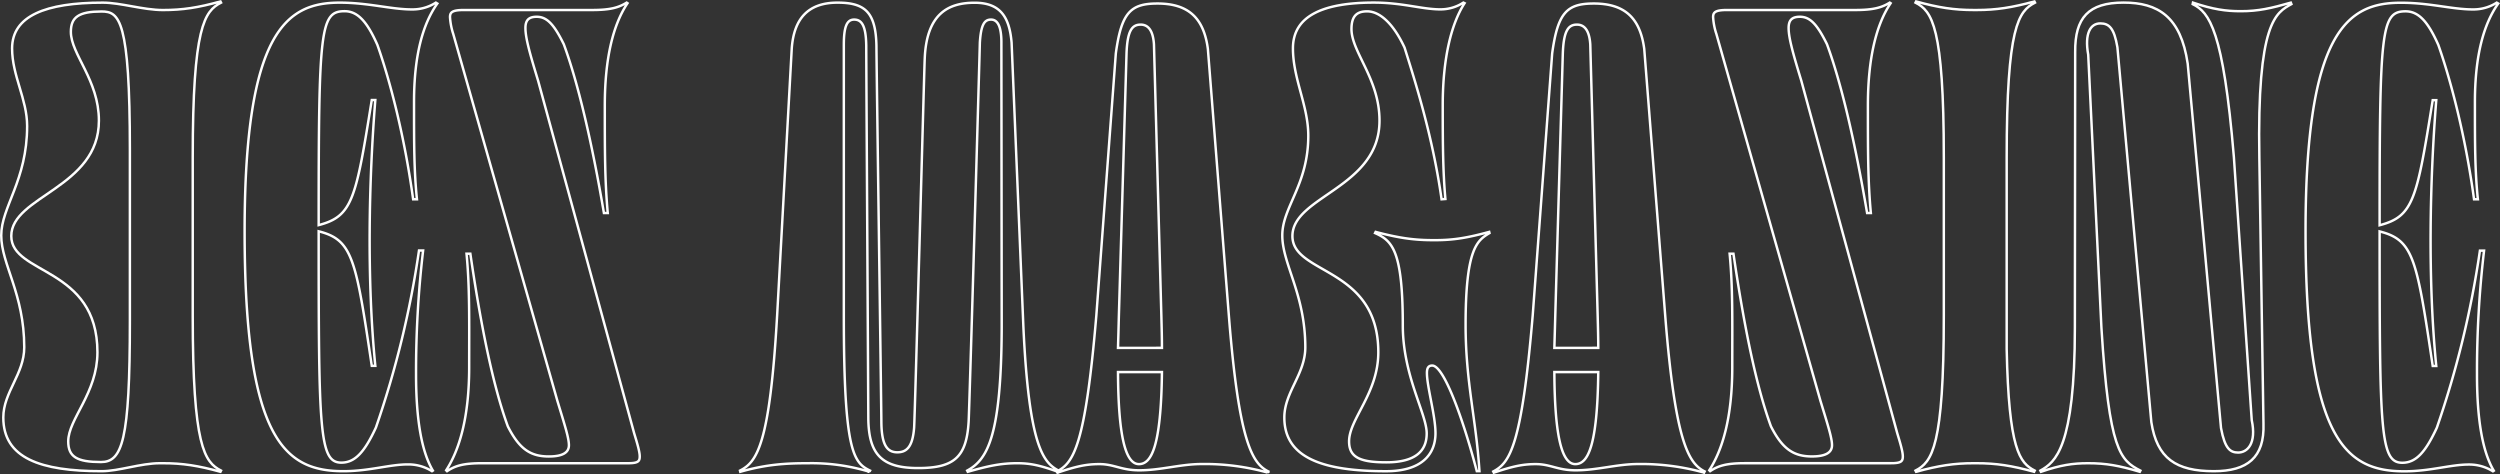 <svg xmlns="http://www.w3.org/2000/svg" viewBox="0 0 1013.6 192.25"><rect x="0" y="0" width="1013.6" height="192.25" fill="#333333" stroke="none"/><defs><style>.cls-1{fill:none;stroke:#fff;}</style></defs><title>5</title><g id="Layer_2" data-name="Layer 2"><g id="Layer_1-2" data-name="Layer 1"><path class="cls-1" d="M66.06,187.81h-1.2c-7.9,0-16.63,3.23-23.69,3.23-24.76,0-39.83-5.26-39.83-21.77,0-10.29,8.49-17.59,8.49-28.47C9.83,119.14.5,107.06.5,95.46S11,73.21,11,51.07c0-10.88-6.1-20.33-6.1-31.46C4.93,6.45,18.44,1.07,41.65,1.07c7.3,0,16.39,3,24.41,3S80.29,3.1,89.38.59l.24.48c-6.7,3.47-11.48,9.57-11.48,62.81V128c0,53.23,4.78,59.33,11.48,62.8l-.24.48C80.29,188.77,74,187.81,66.06,187.81Zm-25.13-.48c8.62,0,11.73-8.49,11.73-57.3V60.88c0-53.11-4.31-56.22-11.49-56.22-9.21,0-12.44,2.27-12.44,8.25,0,9.1,11.37,19.5,11.37,36C40.1,76.2,4.57,79.43,4.57,95.7c0,15.79,34.93,12.32,34.93,47.13,0,16.63-11.84,27-11.84,36.13C27.66,185.18,31.12,187.33,40.93,187.33Z"/><path class="cls-1" d="M166.9,3.82a17.5,17.5,0,0,0,9.81-2.75l.6.36c-5.75,8.13-9.45,20.58-9.45,40,0,16.87,0,27.88,1.19,39.36H167.5C164,55.14,158.05,32.41,153,18.18c-4.18-9.45-8-13.64-13.28-13.64-9.93,0-10.52,7.3-10.52,86.73,13.75-3.59,15.07-10.41,21.53-50.72h1.44c-2.64,32.9-3.47,73,0,107.78h-1.44c-6.46-43.54-7.78-51.08-21.53-54.55,0,81.35.24,93.79,9.21,93.79,5.62,0,9.45-4.42,14-14.23a390.24,390.24,0,0,0,17.47-71.78h1.67a422,422,0,0,0-2.87,50.24c0,18.43,2.28,31.35,6.82,39l-.36.24a18,18,0,0,0-9.81-2.75c-7.41,0-15.67,2.75-26.07,2.75-23.57,0-40.08-12.32-40.08-97.26,0-81.35,17.23-92.71,38.52-92.71C149.31,1.07,158.65,3.82,166.9,3.82Z"/><path class="cls-1" d="M226,162.57,183.76,13.75a26.81,26.81,0,0,1-1.31-6.82c0-1.91.84-2.87,5.62-2.87h52c7.42,0,10.77-1,14-3l.35.24c-5.86,8.73-9.21,22.37-9.21,41.51,0,18.3,0,30.51,1.2,43.55h-1.56c-4.9-28.95-10.52-52.88-16.27-68.43-4.06-8.26-6.93-11.13-11-11.13-3.47,0-4.55,1.68-4.55,4.55,0,4.19,1.92,10.76,5.15,21.41L257.1,175.61c1.31,4.31,2.27,7.54,2.27,9.45s-.6,2.75-4.67,2.75H195.37c-7.66,0-10.89,1.08-14.12,3.23l-.36-.36c5.27-8.13,9.33-21.17,9.33-41.75,0-19.38.24-32.42-1.07-46.06h1.55c4.31,29.55,9.21,53.6,15.2,70,4.66,9.21,9.21,12.2,16.62,12.2,5.75,0,8.14-1.68,8.14-4.55S229.1,172.74,226,162.57Z"/><path class="cls-1" d="M412.37,187.81c-6.82,0-12,1.2-20,3.47l-.24-.48c8.14-4.42,13.88-13.64,14-58.5L406,17.94c.12-7.3-1.56-10-4.19-10s-4.07,1.91-4.54,9.33c0,1.91-4.31,151.21-4.55,153.72-.84,14.36-5.86,18.78-20.46,18.78s-20.09-5.38-20.21-20.21c0-2.51-.84-145.59-.84-151.09-.12-8.38-2-10.53-4.91-10.53s-4.18,2.75-4.18,10.29V128c0,55.38,3.94,59.57,10.64,62.8l-.24.48a80.57,80.57,0,0,0-24.88-3.47c-9.21,0-17,.48-27.51,3.47l-.12-.48c6.94-3.47,12.08-10.65,15.07-62.92L321,19.73c.84-11.84,6.34-18.66,18.54-18.66,11.13,0,15.56,3.83,15.8,17.59,0,5,2,147.62,2,152.64.12,9,2.27,12.08,6.46,12.08,3.59,0,6.22-1.91,6.82-10,.36-5.27,4.07-144.64,4.3-149.54.72-18.54,9.81-22.73,20.22-22.73s14.12,5.74,15,16.15l4.78,115.2c2.27,48.81,8.14,55.15,14.36,58.38l-.24.48C421.94,188.77,418,187.81,412.37,187.81Z"/><path class="cls-1" d="M461.89,190.68c-7.3,0-10.17-2.51-16.15-2.51-5.5,0-9.69,1-17,3.47l-.24-.48c6.58-3.47,11.49-9.69,16-63.28l7.9-106.23c2.27-16.63,6-20.22,16.87-20.22,12.32,0,18.78,5.62,20.45,18.42l8.5,108c4.06,51.68,9.57,60.05,16,63.28l-.24.48a94.38,94.38,0,0,0-26.8-3.47C478.52,188.17,470.62,190.68,461.89,190.68Zm-8.26-62.44c-.11,4.54-.23,8.73-.35,12.8H471.1c0-4.07-.12-8.38-.24-13l-3-110.06c-.36-5.51-2.27-8-5.38-8-3.35,0-5.39,2.16-5.74,11.61Zm17.47,22.61H453.28c.12,24.28,2.63,37.32,8.49,37.32C466.79,188.17,470.74,181.23,471.1,150.85Z"/><path class="cls-1" d="M530.43,55c0-12.2-6.22-23-6.22-35.41,0-13.16,12.21-18.54,32.78-18.54,11.61,0,19.62,2.75,27,2.75a17.07,17.07,0,0,0,9.33-2.75l.48.24c-5.27,8.13-8.86,22-8.86,41.39,0,16.87.12,27.16,1.08,38l-1.55.12c-3.59-25.48-10.65-47.61-15-61.49-4.66-10-10.17-14.71-15.19-14.71-4.07,0-6.34,1.79-6.34,7.18,0,9.33,11.36,20.21,11.36,37.08C559.38,76.2,524,79.43,524,95.7c0,15.79,34.82,12.32,34.82,47.13,0,16.63-11.85,27-11.85,36.13,0,6.46,4.43,8.49,15.08,8.49,11.6,0,16.39-4.42,16.39-11.72,0-8-9.69-23.45-9.69-43.79,0-30.5-4.31-34.33-11.25-37.44l.24-.48c9.09,2.39,15.31,3.35,23.09,3.35H582c7.42,0,13.16-1,21.78-3.35l.12.48c-5,3-9.69,6.22-9.69,37.2,0,23.21,4.3,38.41,5.62,59.34h-1.08c-5.62-21.53-13.4-42.83-18.06-42.83-1.56,0-2.16,1-2.16,3,0,5.51,3.47,17.35,3.47,24.41,0,8.73-5.74,15.43-20,15.43-25.37,0-41.28-5.26-41.28-21.77,0-10.29,8.5-17.59,8.5-28.47,0-21.54-9.33-33.74-9.33-45.34S530.43,75,530.43,55Z"/><path class="cls-1" d="M638.81,190.68c-7.29,0-10.16-2.51-16.15-2.51-5.5,0-9.69,1-17,3.47l-.24-.48c6.58-3.47,11.48-9.69,16-63.28l7.89-106.23c2.28-16.63,6-20.22,16.87-20.22,12.32,0,18.78,5.62,20.46,18.42l8.49,108c4.07,51.68,9.57,60.05,16,63.28l-.24.48a94.31,94.31,0,0,0-26.79-3.47C655.44,188.17,647.55,190.68,638.81,190.68Zm-8.25-62.44c-.12,4.54-.24,8.73-.36,12.8H648c0-4.07-.12-8.38-.24-13l-3-110.06c-.36-5.51-2.28-8-5.39-8-3.35,0-5.38,2.16-5.74,11.61ZM648,150.85H630.2c.12,24.28,2.63,37.32,8.49,37.32C643.72,188.17,647.67,181.23,648,150.85Z"/><path class="cls-1" d="M738.1,162.57,695.88,13.75a26.5,26.5,0,0,1-1.32-6.82c0-1.91.84-2.87,5.62-2.87h52c7.42,0,10.77-1,14-3l.36.24c-5.87,8.73-9.22,22.37-9.22,41.51,0,18.3,0,30.51,1.2,43.55H757c-4.91-28.95-10.53-52.88-16.27-68.43-4.07-8.26-6.94-11.13-11-11.13-3.47,0-4.55,1.68-4.55,4.55,0,4.19,1.92,10.76,5.15,21.41l38.88,142.84c1.31,4.31,2.27,7.54,2.27,9.45s-.6,2.75-4.67,2.75H707.48c-7.66,0-10.89,1.08-14.12,3.23l-.36-.36c5.27-8.13,9.33-21.17,9.33-41.75,0-19.38.24-32.42-1.07-46.06h1.55c4.31,29.55,9.21,53.6,15.2,70,4.66,9.21,9.21,12.2,16.62,12.2,5.75,0,8.14-1.68,8.14-4.55S741.21,172.74,738.1,162.57Z"/><path class="cls-1" d="M776.86,191.28l-.24-.48c6.7-3.47,11.48-9.57,11.48-62.8V63.88c0-53.24-4.78-59.34-11.48-62.81l.24-.48C786,3.1,792.29,4.06,800.19,4.06h1.31c7.9,0,14.24-1,23.33-3.47l.24.48c-6.7,3.47-11.48,9.57-11.48,62.81v77.63c.83,40.8,5.26,46.18,11.36,49.29l-.24.48c-9.09-2.51-15.43-3.47-23.33-3.47h-1.19C792.29,187.81,786,188.77,776.86,191.28Z"/><path class="cls-1" d="M908.45,4.54c7.3,0,12.32-1.2,20.34-3.47l.24.6c-6.22,3.47-14,7.06-13,62.44l1.67,107.67c.48,13.76-6.58,19.26-20.1,19.26-15.31,0-23.08-5.14-25.36-19.86l-13.76-152c-1.31-7.77-3.34-9.69-6.93-9.69-4,0-6.46,4.07-4.91,12.68L852,132.9c3.12,50,7.66,53.71,15.8,57.9l-.24.48c-8.38-2.51-13.64-3.47-20.94-3.47-6.22,0-11.12.72-19.14,3.47l-.24-.48c6-3.35,14-9.09,14-58.14l.12-111.61c-.12-13.88,5.38-20,19.62-20,13.87,0,23.21,5.62,26,24.76l13.51,147.74c1.56,8.5,3.83,9.93,6.94,9.93,3.71,0,7.54-3.58,5.51-13.16L905.7,63.64C901.39,12.2,895.77,5,889,1.67l.12-.6C897.32,3.82,902.47,4.54,908.45,4.54Z"/><path class="cls-1" d="M1002.47,3.82a17.5,17.5,0,0,0,9.81-2.75l.6.36c-5.74,8.13-9.45,20.58-9.45,40,0,16.87,0,27.88,1.2,39.36h-1.56c-3.47-25.6-9.45-48.33-14.47-62.56-4.19-9.45-8-13.64-13.28-13.64-9.93,0-10.53,7.3-10.53,86.73,13.76-3.59,15.07-10.41,21.53-50.72h1.44c-2.63,32.9-3.47,73,0,107.78h-1.44c-6.46-43.54-7.77-51.08-21.53-54.55,0,81.35.24,93.79,9.21,93.79,5.62,0,9.45-4.42,14-14.23a390.36,390.36,0,0,0,17.46-71.78h1.68a419.87,419.87,0,0,0-2.87,50.24c0,18.43,2.27,31.35,6.82,39l-.36.24a18,18,0,0,0-9.81-2.75c-7.42,0-15.67,2.75-26.08,2.75-23.57,0-40.08-12.32-40.08-97.26,0-81.35,17.23-92.71,38.52-92.71C984.89,1.07,994.22,3.82,1002.47,3.82Z"/></g></g></svg>